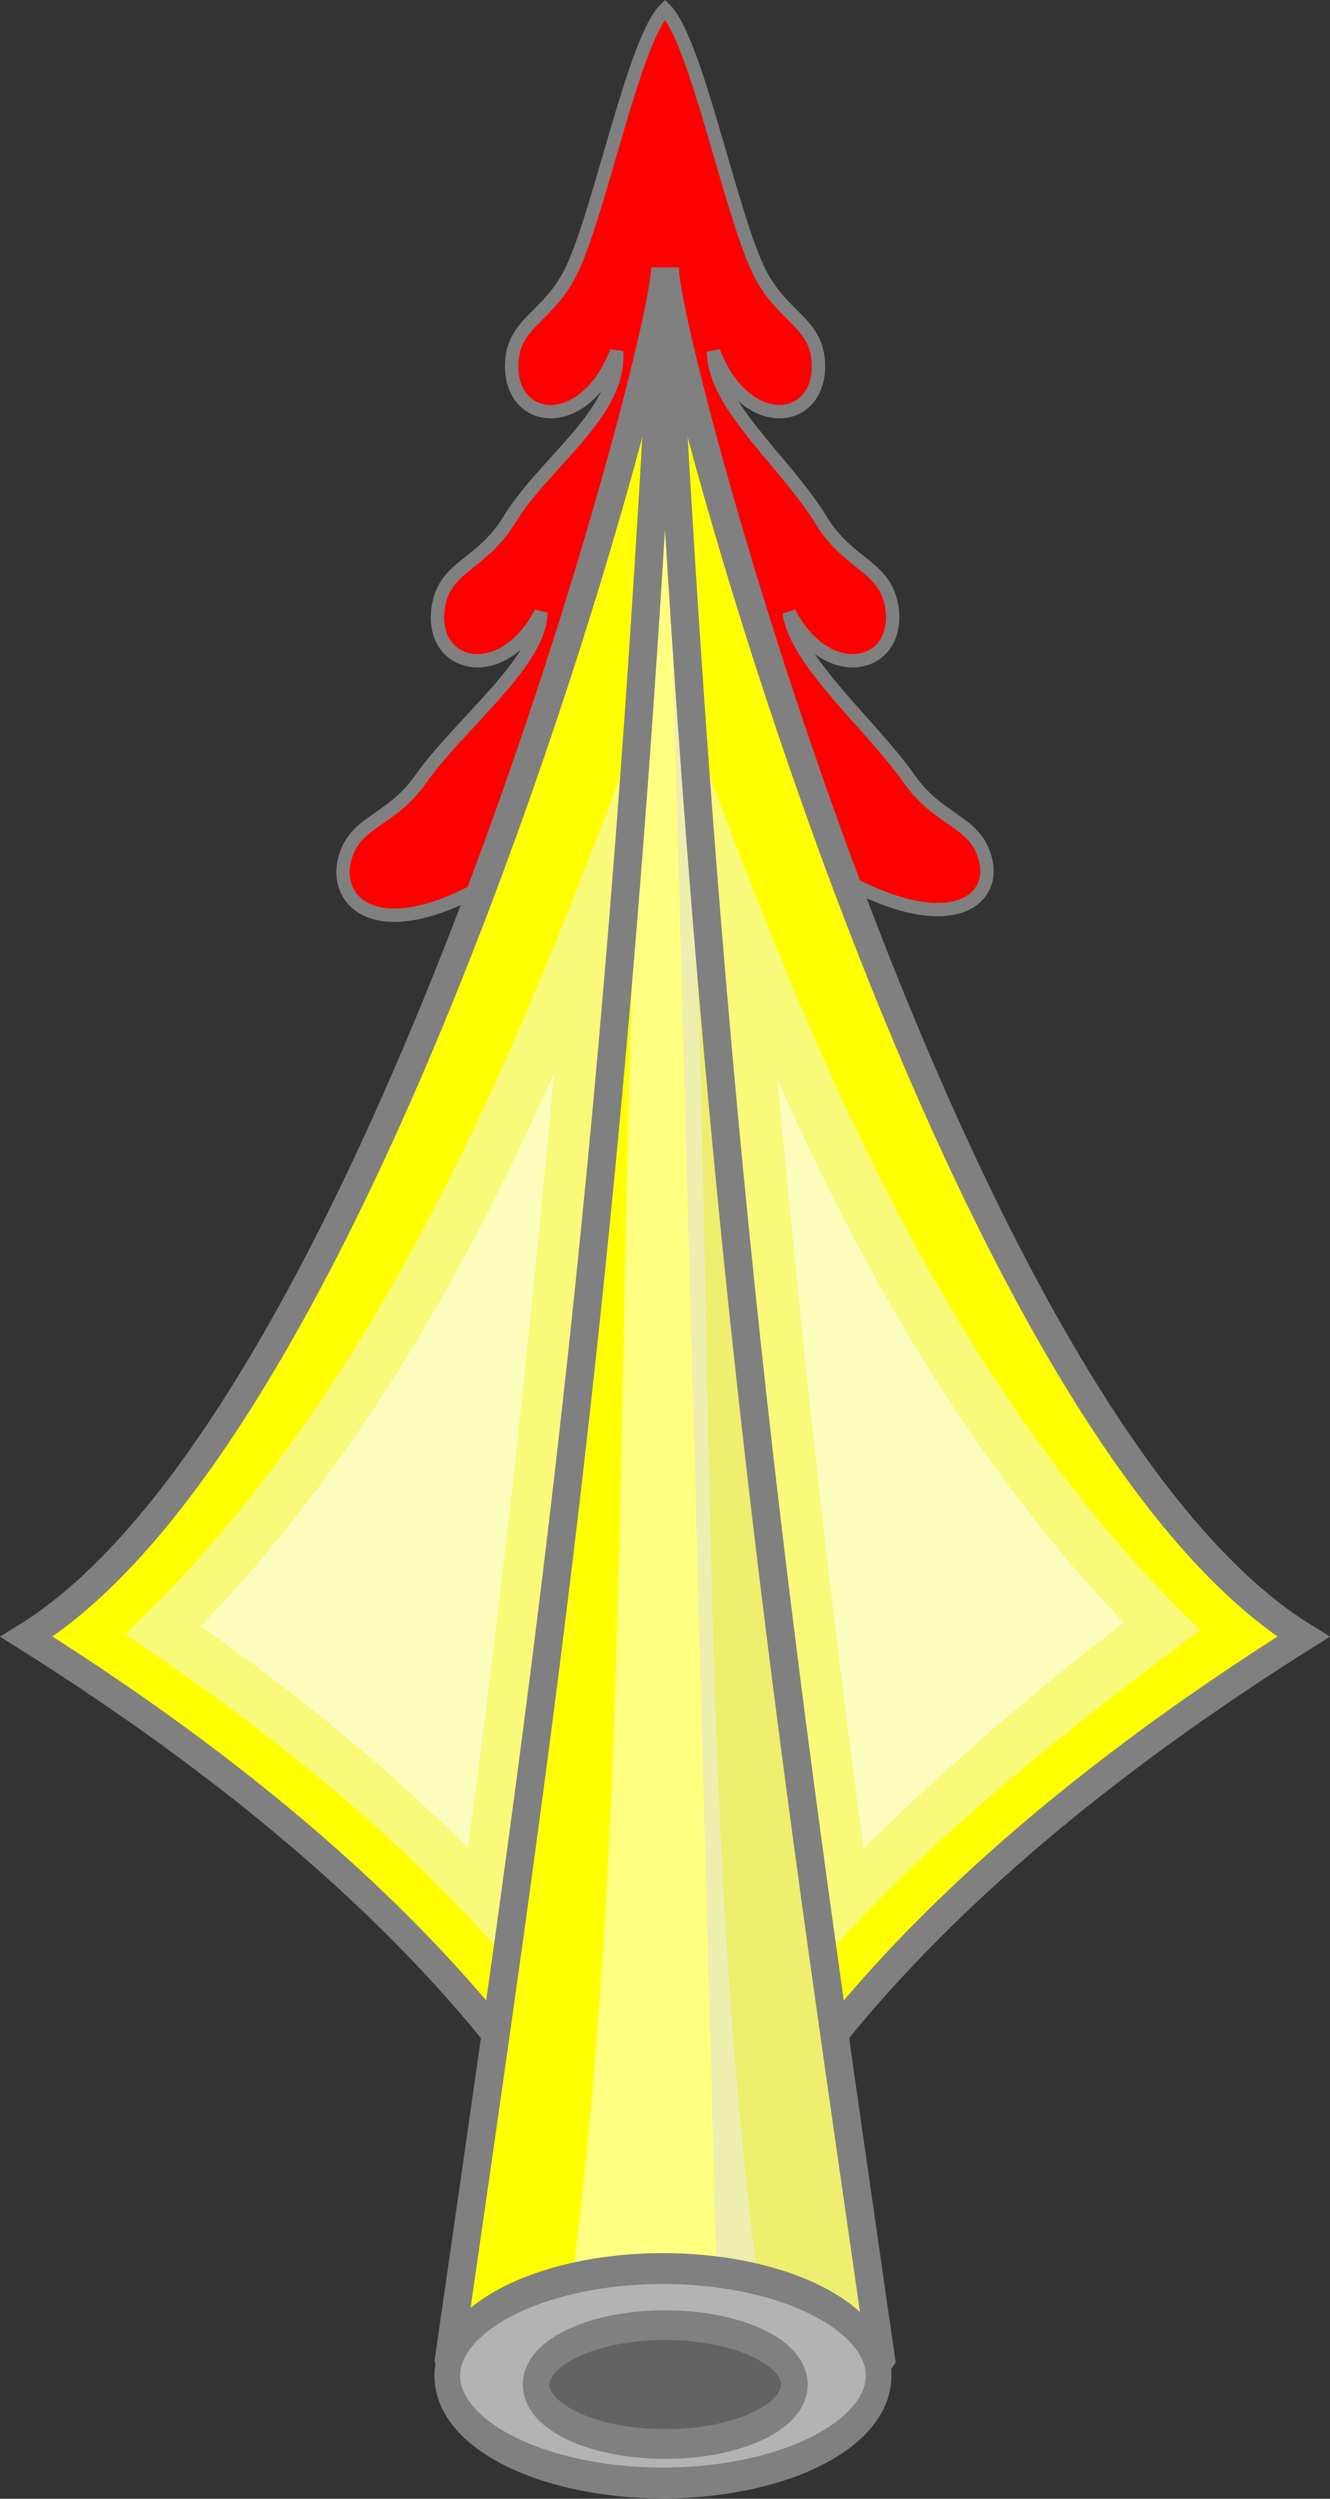 <?xml version="1.0" encoding="UTF-8" standalone="no"?>
<!-- Created with Inkscape (http://www.inkscape.org/) -->

<svg
   width="47.272"
   height="88.844"
   id="svg2"
   version="1.1"
   style="display:inline"
   xmlns="http://www.w3.org/2000/svg"
   xmlns:svg="http://www.w3.org/2000/svg"
   xmlns:rdf="http://www.w3.org/1999/02/22-rdf-syntax-ns#"
   xmlns:cc="http://creativecommons.org/ns#"
   xmlns:dc="http://purl.org/dc/elements/1.1/">
  <rect width="100%" height="100%" fill="#333333" stroke="none"/>
  <defs
     id="defs4" />
  <g
     id="layer1"
     transform="translate(125.581,-129.1)"
     style="display:inline">
    <g
       id="g6659"
       transform="translate(0,-0.027)">
      <g
         transform="translate(0,10.802)"
         id="g6663" />
    </g>
    <g
       style="stroke-width:0.888;stroke-miterlimit:4;stroke-dasharray:none"
       id="g11618-9-0-2"
       transform="matrix(1.127,0,0,1.127,186.794,233.424)" />
    <g
       style="display:inline"
       id="g6083-9"
       transform="matrix(0.799,0,0,1,315.407,-2.01203e-6)" />
    <g
       id="g6639">
      <g
         transform="translate(-619.49,-69.073)"
         id="g5737"
         style="display:inline">
        <g
           id="g15826">
          <g
             transform="translate(0,-2)"
             id="g15778">
            <g
               id="g15576"
               transform="translate(-180.708,-117.814)">
              <g
                 id="imbrued">
                <path
                   id="path15568"
                   d="m 686.862,348.566 c 0.342,-1.403 1.625,-1.338 2.707,-2.874 1.386,-1.968 4.252,-4.159 4.275,-5.923 -1.381,2.641 -4.026,1.961 -3.64,-0.246 0.248,-1.422 1.532,-1.443 2.51,-3.047 1.252,-2.056 3.978,-3.812 3.818,-5.987 -1.157,2.976 -3.861,2.596 -3.725,0.36 0.09,-1.441 1.362,-1.605 2.153,-3.309 1.015,-2.183 2.202,-8.138 3.295,-9.219 1.093,1.081 2.281,7.036 3.295,9.219 0.791,1.704 2.065,1.868 2.153,3.309 0.136,2.236 -2.568,2.616 -3.725,-0.36 0,1.899 2.567,3.931 3.819,5.987 0.977,1.604 2.261,1.625 2.509,3.047 0.386,2.207 -2.259,2.887 -3.639,0.246 0.244,1.764 2.888,3.955 4.274,5.923 1.082,1.536 2.365,1.471 2.707,2.874 0.532,2.176 -3.303,3.807 -11.393,-4.449 -8.478,8.876 -11.925,6.625 -11.393,4.449 z"
                   style="fill:#ff0000;fill-opacity:1;stroke:#808080;stroke-width:0.475px;stroke-linecap:butt;stroke-linejoin:miter;stroke-opacity:1" />
              </g>
              <g
                 id="g15554">
                <path
                   id="path15515"
                   d="m 720.945,376.181 c -12.59,-7.784 -22.82,-46.411 -22.692,-48.659 0.128,2.248 -10.102,40.875 -22.692,48.659 7.798,4.916 19.463,13.691 22.692,25.284 3.229,-11.593 14.894,-20.368 22.692,-25.284 z"
                   style="fill:#ffff00;fill-opacity:1;stroke:#808080;stroke-width:1px;stroke-linecap:butt;stroke-linejoin:miter;stroke-opacity:1" />
                <path
                   style="fill:#f4f4f4;fill-opacity:1;stroke:none;opacity:0.5"
                   d="m 698,342 c -4.495,12.157 -9.395,25.055 -18.938,34.094 7.699,5.16 14.982,11.463 19.188,19.875 4.049,-8.489 12.01,-14.764 19.031,-20.032 -9.647,-9.256 -14.55,-22.388 -19.031,-34.718 z"
                   id="path15517" />
                <g
                   id="g15504"
                   transform="translate(-134.756,-0.757)">
                  <path
                     style="fill:#ffff00;fill-opacity:1;stroke:none"
                     d="m 840.686,402.624 c -2.889,-20.125 -5.544,-37.378 -7.276,-66.704 -0.08,-1.353 -0.265,-2.717 -0.401,-4.105 -0.136,1.388 -0.321,2.752 -0.401,4.105 -1.732,29.326 -4.387,46.579 -7.276,66.704 z"
                     id="path15480" />
                  <path
                     id="path15502"
                     d="m 836.686,402.624 c -2.889,-20.125 -1.544,-37.378 -3.276,-66.704 -0.08,-1.353 -0.265,-2.717 -0.401,-4.105 -0.136,1.388 -0.321,2.752 -0.401,4.105 -1.732,29.326 -0.387,46.579 -3.276,66.704 z"
                     style="display:inline;fill:#ffffff;stroke:none;opacity:0.5" />
                  <path
                     id="path15500"
                     d="m 834.928,402.624 h 1.919 3.839 c -2.889,-20.125 -5.544,-37.378 -7.276,-66.704 -0.08,-1.353 -0.265,-2.717 -0.401,-4.105 z"
                     style="display:inline;fill:#dfdfdf;fill-opacity:1;stroke:none;opacity:0.5" />
                  <path
                     style="display:inline;fill:none;stroke:#808080;stroke-width:1px;stroke-linecap:butt;stroke-linejoin:miter;stroke-opacity:1"
                     d="m 840.686,402.624 c -2.889,-20.125 -5.544,-37.378 -7.276,-66.704 -0.08,-1.353 -0.265,-4.717 -0.401,-6.105 -0.136,1.388 -0.321,4.752 -0.401,6.105 -1.732,29.326 -4.387,46.579 -7.276,66.704 0,0 2.043,4.489 7.677,4.395 4.973,-0.08 7.677,-4.395 7.677,-4.395 z"
                     id="path15480-7" />
                  <g
                     transform="translate(-0.386,-2.314)"
                     id="g15474">
                    <ellipse
                       style="fill:#b3b3b3;fill-opacity:1;stroke:#808080;stroke-width:0.916;stroke-linecap:round;stroke-miterlimit:4;stroke-dasharray:none;stroke-dashoffset:0;stroke-opacity:1"
                       id="path15449"
                       transform="matrix(0.994,0,0,1.198,495.016,151.415)"
                       cx="340.348"
                       cy="212.115"
                       rx="7.713"
                       ry="3.182" />
                    <ellipse
                       transform="matrix(0.595,0,0,0.664,630.896,264.998)"
                       id="path15466"
                       style="fill:#636363;fill-opacity:1;stroke:#808080;stroke-width:1.591;stroke-linecap:round;stroke-miterlimit:4;stroke-dasharray:none;stroke-dashoffset:0;stroke-opacity:1"
                       cx="340.348"
                       cy="212.115"
                       rx="7.713"
                       ry="3.182" />
                  </g>
                </g>
                <path
                   style="fill:#ffffff;fill-opacity:1;stroke:none;opacity:0.5"
                   d="m 702.25,356.375 c 0.921,9.961 1.936,19.059 3.062,27.344 3.003,-2.964 6.127,-5.651 9.25,-8.032 -5.352,-5.63 -9.204,-12.322 -12.312,-19.312 z"
                   id="path15550" />
                <path
                   style="fill:#ffffff;fill-opacity:1;stroke:none;opacity:0.5"
                   d="m 694.312,356.125 c -3.162,7.147 -7.071,13.975 -12.562,19.687 3.35,2.341 6.552,4.953 9.5,7.875 1.133,-8.344 2.142,-17.505 3.062,-27.562 z"
                   id="path15548" />
              </g>
            </g>
          </g>
        </g>
      </g>
    </g>
  </g>
</svg>
